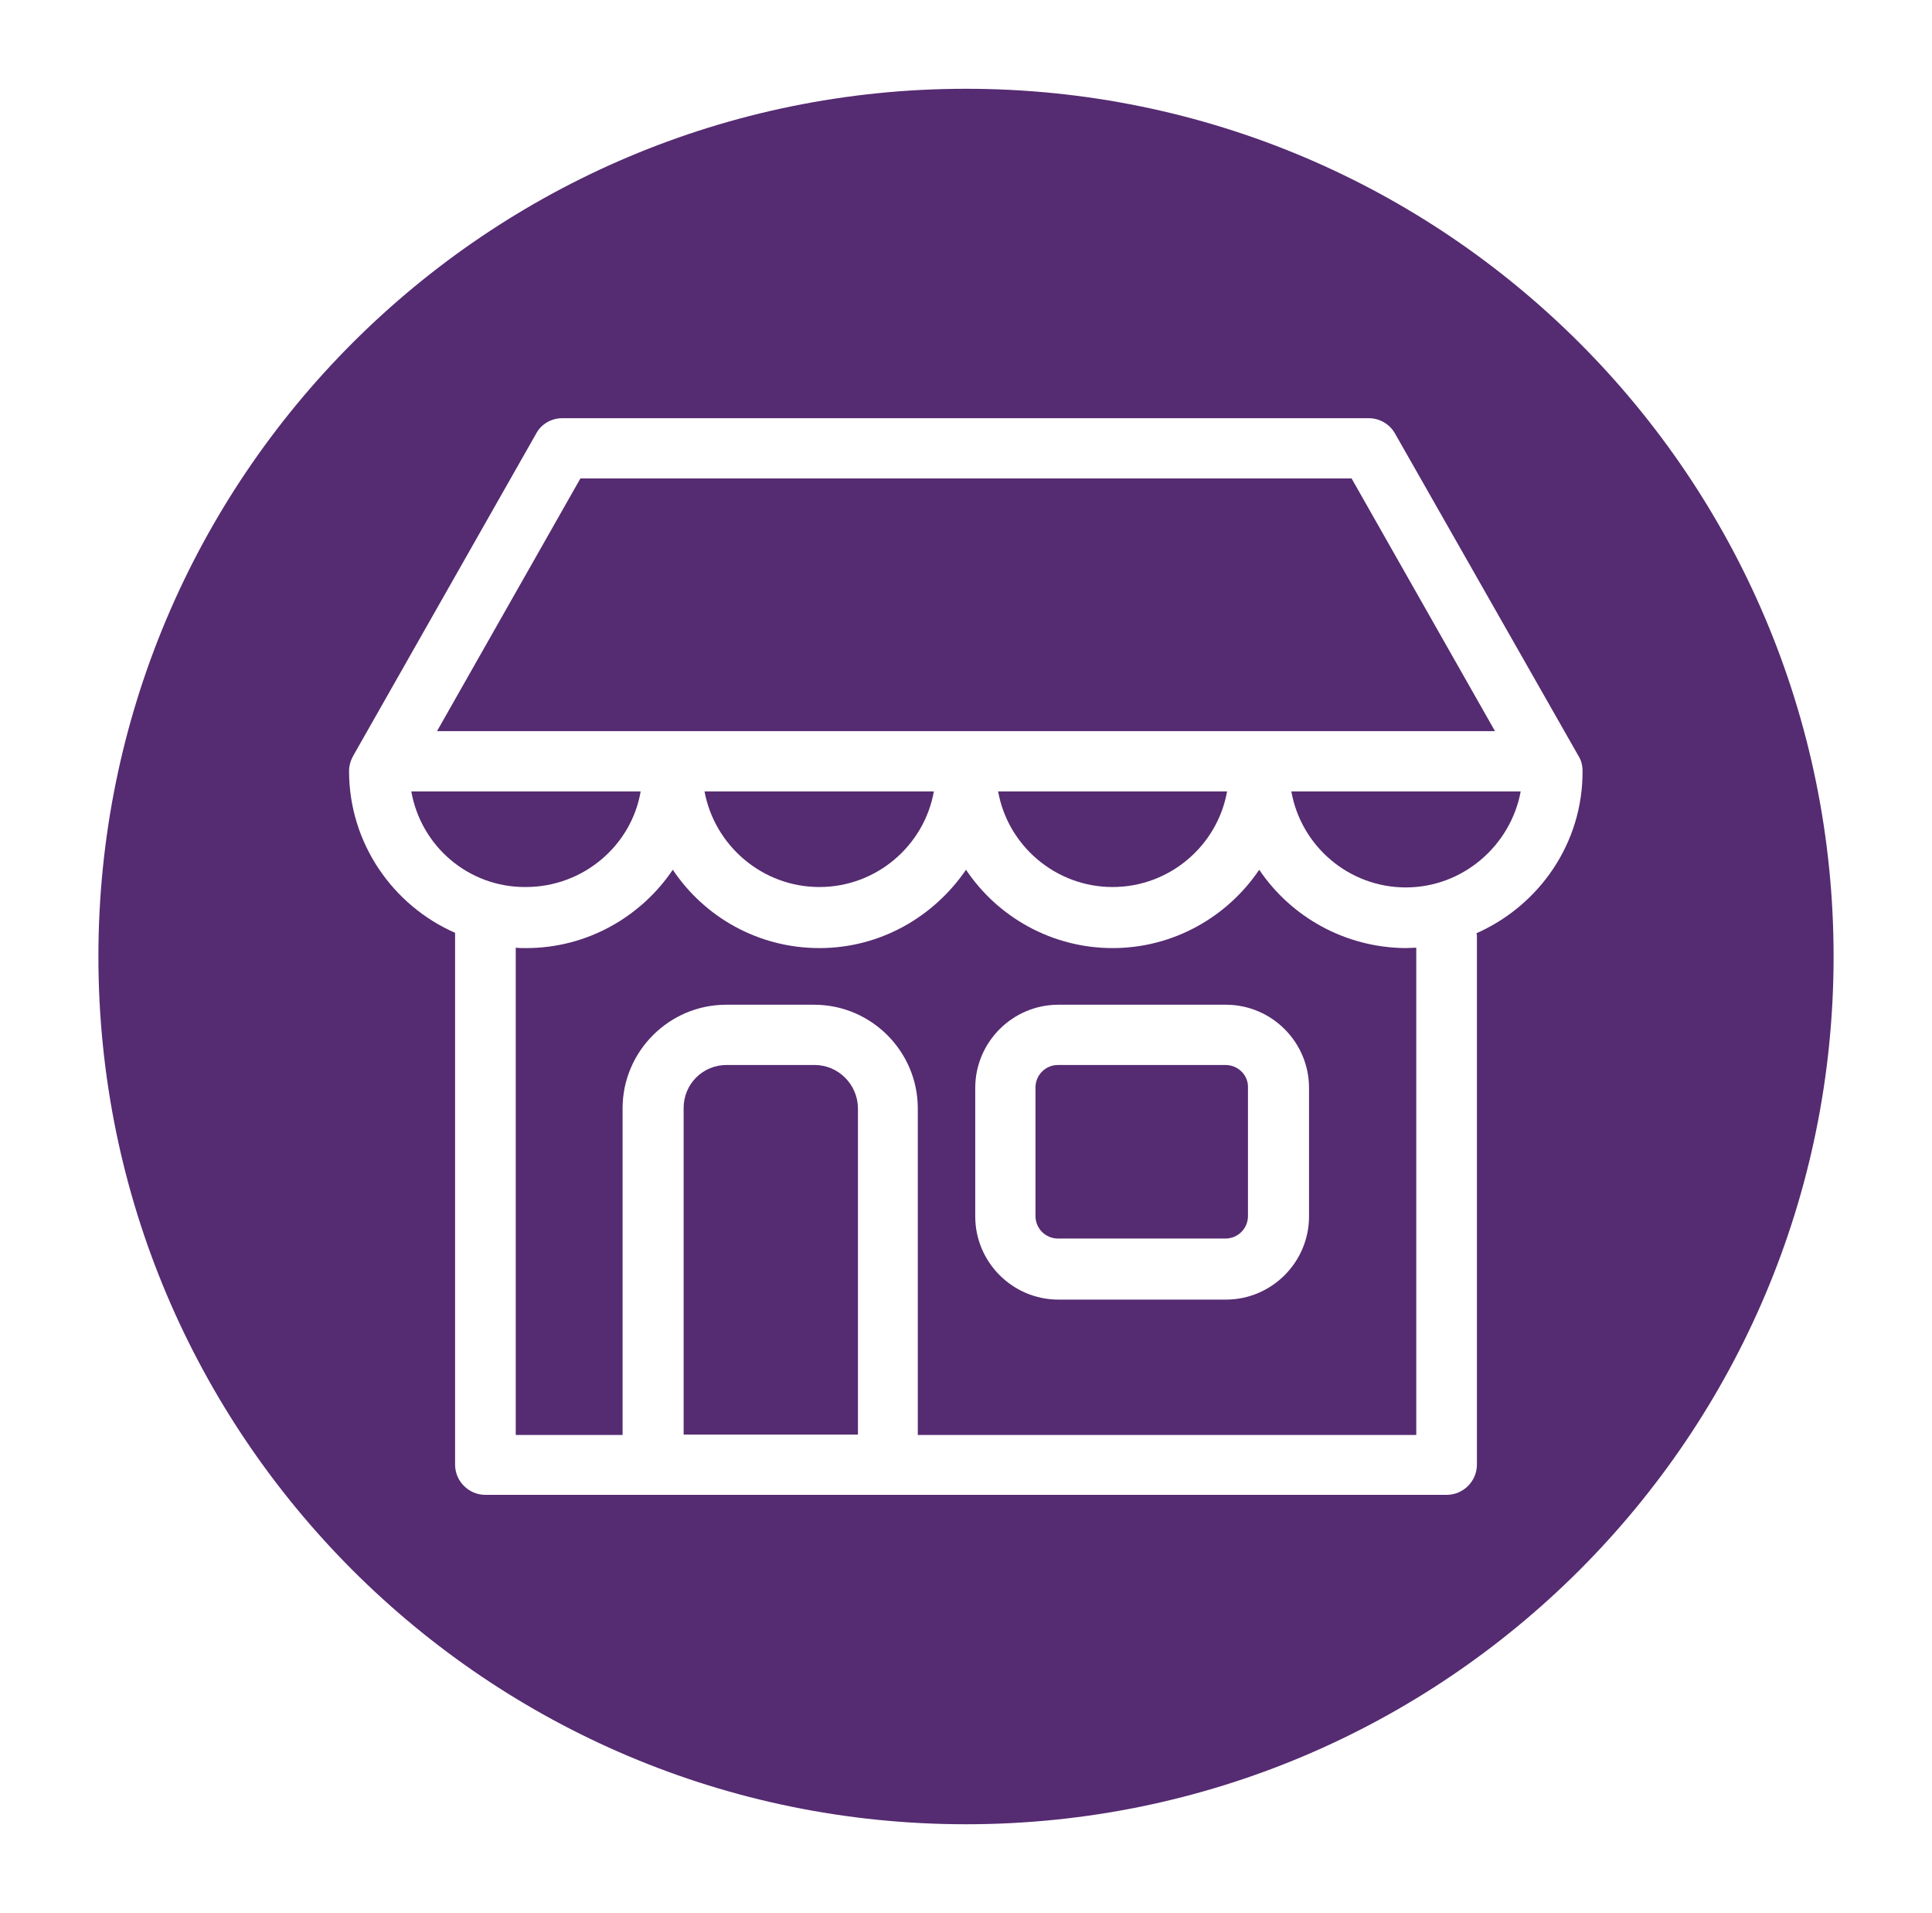 <?xml version="1.0" encoding="utf-8"?>
<!-- Generator: Adobe Illustrator 19.2.0, SVG Export Plug-In . SVG Version: 6.00 Build 0)  -->
<svg version="1.1" id="Layer_1" xmlns="http://www.w3.org/2000/svg" xmlns:xlink="http://www.w3.org/1999/xlink" x="0px" y="0px"
	 viewBox="0 0 481 476.2" style="enable-background:new 0 0 481 476.2;" xml:space="preserve">
<style type="text/css">
	.st0{fill:#552B71;}
</style>
<g>
	<path class="st0" d="M159.5,197h-57.1c2.4,13.6,14.2,23.9,28.5,23.8C145.2,220.8,157.2,210.5,159.5,197z"/>
	<path class="st0" d="M202.8,265.1h-21.9c-6,0-10.7,4.8-10.7,10.7v81.3h43.3h0.1v-81.3C213.5,269.9,208.7,265.1,202.8,265.1z"/>
	<polygon class="st0" points="336.5,119.1 144.5,119.1 108.8,182 372.2,182 	"/>
	<path class="st0" d="M305.1,265.1h-41.7c-3.1,0-5.6,2.5-5.6,5.6v32c0,3.1,2.5,5.6,5.6,5.6h41.7c3.1,0,5.6-2.5,5.6-5.6v-32
		C310.8,267.7,308.3,265.1,305.1,265.1z"/>
	<path class="st0" d="M204,220.8c14.2,0,26.1-10.3,28.5-23.8h-57.1C177.9,210.5,189.8,220.8,204,220.8z"/>
	<path class="st0" d="M277,220.8c14.2,0,26.1-10.3,28.5-23.8h-57C250.9,210.5,262.8,220.8,277,220.8z"/>
	<path class="st0" d="M350,220.9c14.2,0,26.1-10.4,28.6-23.9h-57.1C323.9,210.6,335.8,220.9,350,220.9z"/>
	<path class="st0" d="M240.5,22.1c-119.3,0-216,96.7-216,216s96.7,216,216,216s216-96.7,216-216S359.8,22.1,240.5,22.1z
		 M367.6,232.3c0.1,0.3,0.1,0.5,0.1,0.8v131.5c0,4.1-3.4,7.5-7.5,7.5H120.8c-4.1,0-7.5-3.4-7.5-7.5V232.2
		c-15.5-6.8-26.4-22.3-26.4-40.3c0-1.3,0.4-2.6,1-3.7l45.6-80.3c1.3-2.4,3.8-3.8,6.5-3.8h200.8c2.7,0,5.2,1.5,6.5,3.8l45.7,80.3
		c0.7,1.1,1,2.4,1,3.7C394.1,209.9,383.2,225.4,367.6,232.3z"/>
	<path class="st0" d="M313.5,216.5c-7.9,11.7-21.3,19.5-36.5,19.5c-15.1,0-28.6-7.7-36.5-19.5c-8,11.7-21.3,19.5-36.5,19.5
		c-15.2,0-28.6-7.7-36.5-19.5c-7.9,11.7-21.3,19.5-36.5,19.5c-0.9,0-1.8,0-2.6-0.1v121.3H155v-81.3c0-14.2,11.6-25.8,25.8-25.8h21.9
		c14.2,0,25.8,11.6,25.8,25.8v81.3h124.1V235.9c-0.9,0-1.7,0.1-2.6,0.1C334.8,235.9,321.4,228.2,313.5,216.5z M325.9,302.8
		c0,11.4-9.3,20.7-20.7,20.7h-41.7c-11.4,0-20.7-9.3-20.7-20.7v-32c0-11.4,9.3-20.7,20.7-20.7h41.7c11.4,0,20.7,9.3,20.7,20.7V302.8
		z"/>
</g>
<g>
	<rect x="711.1" y="293.8" class="st0" width="253.8" height="38.1"/>
	<path class="st0" d="M952.3,233.3l-36.1-36.1c-1.3-1.3-2-3.1-1.9-4.8c0,0,0-0.1,0-0.1v-44.4H761.9v43.6c0.3,2-0.2,4.2-1.7,5.7
		l-36.3,36.2v47.7h228.4V233.3z M774.6,166.9c0-3.5,2.8-6.4,6.3-6.4h114.2c3.5,0,6.4,2.8,6.4,6.4V205c0,3.5-2.9,6.3-6.4,6.3H780.9
		c-3.5,0-6.3-2.8-6.3-6.3V166.9z M780.9,262.1h-25.4c-3.5,0-6.4-2.9-6.4-6.4s2.9-6.4,6.4-6.4h25.4c3.5,0,6.4,2.9,6.4,6.4
		S784.5,262.1,780.9,262.1z M850.7,262.1h-25.4c-3.5,0-6.4-2.9-6.4-6.4s2.9-6.4,6.4-6.4h25.4c3.5,0,6.4,2.9,6.4,6.4
		S854.2,262.1,850.7,262.1z M920.5,262.1h-25.4c-3.5,0-6.4-2.9-6.4-6.4s2.8-6.4,6.4-6.4h25.4c3.5,0,6.4,2.9,6.4,6.4
		S924,262.1,920.5,262.1z"/>
	<rect x="787.3" y="173.2" class="st0" width="101.5" height="25.4"/>
	<rect x="863.4" y="78.1" class="st0" width="50.7" height="25.4"/>
	<path class="st0" d="M838,8.9c-119.3,0-216,96.7-216,216c0,119.3,96.7,216,216,216s216-96.7,216-216C1054,105.6,957.3,8.9,838,8.9z
		 M977.6,338.2c0,3.5-2.8,6.4-6.4,6.4H704.8c-3.5,0-6.4-2.8-6.4-6.4v-50.7c0-3.5,2.8-6.4,6.4-6.4h6.4v-50.7h0.2
		c-0.1-1.8,0.4-3.7,1.8-5l36.1-36v-47.8c0-3.5,2.9-6.4,6.4-6.4h126.9v-19.1h-25.4c-3.5,0-6.4-2.8-6.4-6.3V71.7
		c0-3.5,2.9-6.4,6.4-6.4h63.5c3.5,0,6.4,2.8,6.4,6.4v38.1c0,3.5-2.9,6.3-6.4,6.3h-25.4v19.1h25.4c3.5,0,6.4,2.8,6.4,6.4v47.6
		l36.1,36.2c1.4,1.4,1.9,3.2,1.8,5h0.2v50.7h6.3c3.5,0,6.4,2.9,6.4,6.4V338.2z"/>
</g>
<g>
	<path class="st0" d="M-591,147.6c-3.1-3.1-7.4-4.9-11.9-4.9c-0.4,0-0.8,0.1-1.1,0.1l-82.8,5.5c-1.4,0.1-2.5,1.2-2.6,2.6l-2.3,34.1
		c1.4,0.3,2.8,0.5,4.3,0.6c10.6,1.1,20.1-2,26.7-8.6c3-3,7.8-3,10.8,0c3,3,3,7.8,0,10.8c-8.6,8.6-20.3,13.2-33.3,13.2
		c-1.8,0-3.8-0.1-5.7-0.3c-1.3-0.1-2.5-0.3-3.8-0.5l-2.2,33.3c-0.3,4.8,1.5,9.5,4.9,13L-575.6,361c4.3,4.3,10.1,6.7,16.3,6.7
		s12-2.4,16.3-6.7l66.4-66.4c4.3-4.3,6.7-10.1,6.7-16.3c0-6.2-2.4-12-6.7-16.3L-591,147.6z M-636.6,229.7c0-17.4,9.5-27.1,21-27.1
		h0.1c12,0,20.1,9.4,20.1,25.9c0,18.3-9.6,27.4-20.9,27.4C-627.1,255.9-636.5,247.1-636.6,229.7z M-617.1,292.5l51.1-90.1h7.5
		l-51.2,90.1H-617.1z M-559.6,291.9c-10.8,0-20.2-8.7-20.3-26.1c0-17.5,9.5-27.3,21-27.3h0.1c12,0,19.9,9.4,19.9,25.9
		C-538.9,282.8-548.5,291.9-559.6,291.9z"/>
	<path class="st0" d="M-604.8,229c0-10.6-3.1-19.4-11.2-19.4h-0.1c-7.2,0-11.1,8.7-11.1,19.7c-0.3,11,3.9,19.5,11.2,19.5
		C-608.3,248.8-604.8,240.5-604.8,229z"/>
	<path class="st0" d="M-559.3,245.6h-0.1c-7.2,0-11.2,8.7-11.2,19.7c-0.1,11.1,4.1,19.5,11.4,19.5c7.8,0,11.2-8.3,11.2-19.8
		C-548.1,254.4-551.2,245.6-559.3,245.6z"/>
	<path class="st0" d="M-602,16.1c-119.3,0-216,96.7-216,216s96.7,216,216,216s216-96.7,216-216S-482.7,16.1-602,16.1z M-465.7,305.5
		l-66.3,66.3c-7.2,7.2-16.9,11.2-27.1,11.2s-19.8-3.9-27.1-11.2l-114.5-114.5c-6.5-6.5-10-15.6-9.3-24.8l2.4-36.8
		c-7.8-3.4-15.2-8.5-21.6-14.8c-11.3-11.3-18.4-25.6-19.8-40.3c-1.5-15.3,3.1-29.1,13-39.1c20-20,55.6-16.9,79.5,6.8
		c3,3,3,7.8,0,10.8c-3,3-7.8,3-10.8,0c-17.9-17.8-43.8-20.9-57.8-6.9c-6.6,6.6-9.7,16.1-8.6,26.7c1.1,11.2,6.6,22.2,15.5,31
		c3.6,3.6,7.6,6.7,11.8,9.1l2-29.4c0.6-9,7.8-16.2,16.8-16.8l82.8-5.5c0.7-0.1,1.4-0.1,2.1-0.1c8.5,0,16.6,3.4,22.6,9.4l114.4,114.5
		c7.3,7.2,11.3,16.8,11.3,27.1C-454.5,288.6-458.5,298.2-465.7,305.5z"/>
</g>
</svg>
